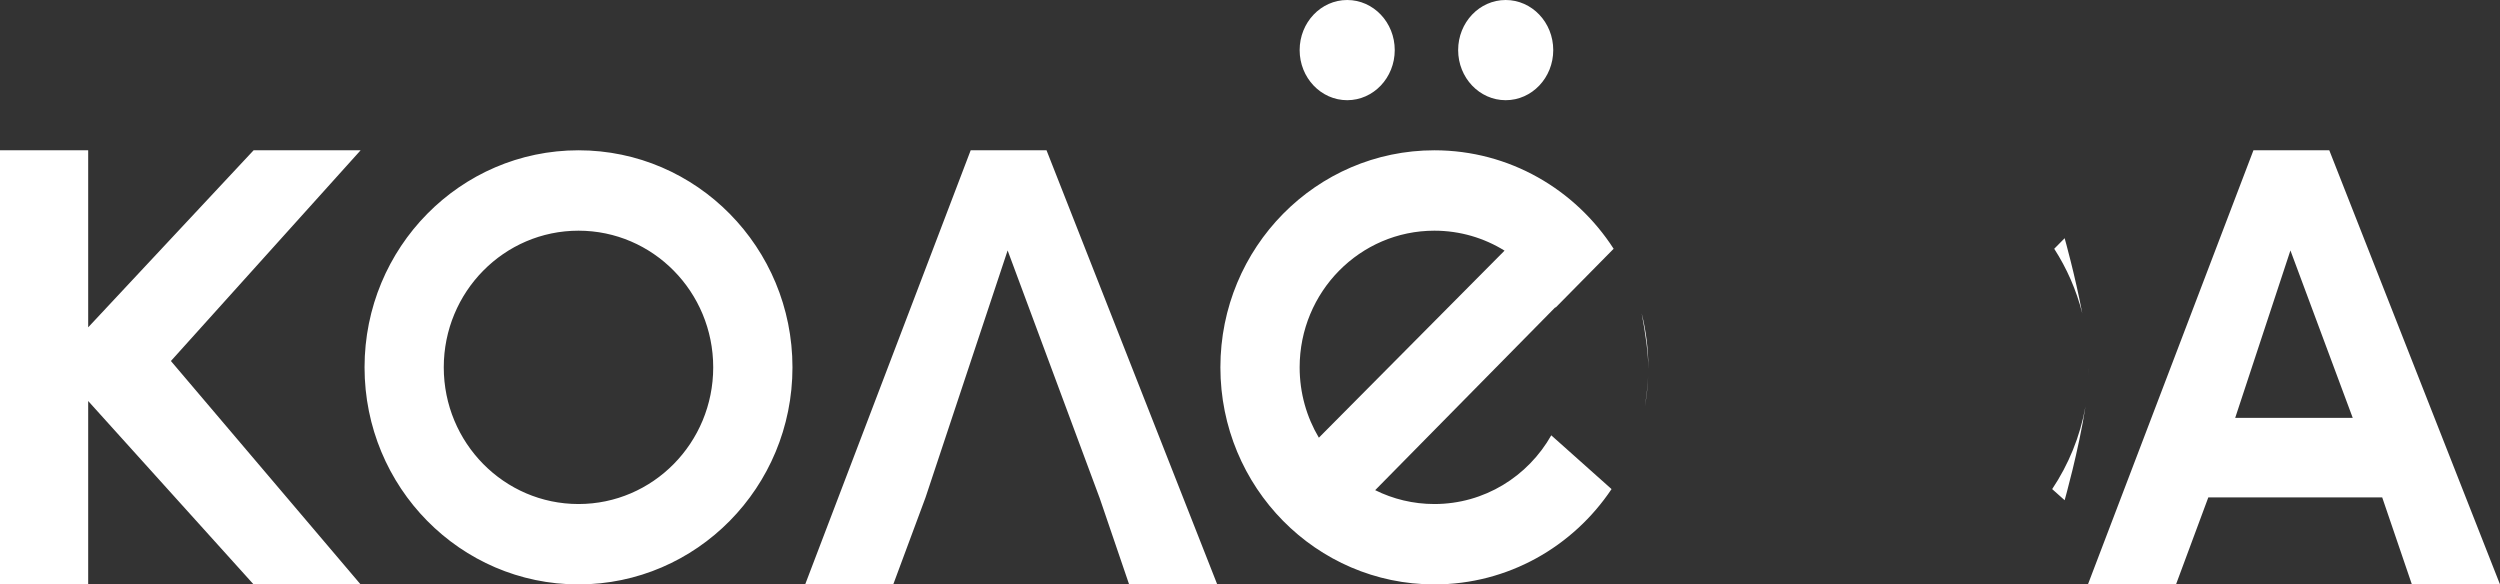 <svg width="77" height="18" viewBox="0 0 77 18" fill="none" xmlns="http://www.w3.org/2000/svg">
<rect x="0" y="0" width="77" height="18" fill="#333333" stroke="none"/>
<path fill-rule="evenodd" clip-rule="evenodd" d="M41.494 3.086C42.303 3.086 42.958 2.395 42.958 1.543C42.958 0.691 42.303 0 41.494 0C40.685 0 40.029 0.691 40.029 1.543C40.029 2.395 40.685 3.086 41.494 3.086ZM46.375 3.086C47.184 3.086 47.84 2.395 47.84 1.543C47.84 0.691 47.184 0 46.375 0C45.566 0 44.911 0.691 44.911 1.543C44.911 2.395 45.566 3.086 46.375 3.086ZM17.818 18C21.457 18 24.408 15.007 24.408 11.314C24.408 7.622 21.457 4.629 17.818 4.629C14.178 4.629 11.228 7.622 11.228 11.314C11.228 15.007 14.178 18 17.818 18ZM17.818 15.524C20.11 15.524 21.967 13.639 21.967 11.314C21.967 8.989 20.11 7.105 17.818 7.105C15.526 7.105 13.668 8.989 13.668 11.314C13.668 13.639 15.526 15.524 17.818 15.524ZM64.34 11.347C64.339 11.428 64.337 11.507 64.334 11.587C64.338 11.512 64.34 11.441 64.34 11.372L64.34 11.347ZM64.233 12.52C64.066 13.449 63.71 14.311 63.207 15.064L63.591 15.407C63.591 15.407 64.026 13.865 64.233 12.52ZM64.134 9.651C63.912 8.477 63.591 7.337 63.591 7.337L63.27 7.662C63.658 8.265 63.953 8.934 64.134 9.651ZM49.7 7.662C48.523 5.836 46.49 4.629 44.179 4.629C40.539 4.629 37.588 7.622 37.588 11.314C37.588 15.007 40.539 18 44.179 18C46.449 18 48.45 16.836 49.636 15.064L47.779 13.408C47.063 14.672 45.719 15.524 44.179 15.524C43.525 15.524 42.906 15.37 42.355 15.097L47.906 9.462L47.912 9.475L49.7 7.662ZM50.563 9.651C50.678 10.258 50.766 10.874 50.769 11.347L50.769 11.314C50.769 10.74 50.697 10.182 50.563 9.651ZM50.763 11.587C50.75 11.869 50.713 12.188 50.662 12.52C50.717 12.216 50.751 11.904 50.763 11.587ZM40.029 11.314C40.029 8.989 41.887 7.105 44.179 7.105C44.97 7.105 45.711 7.33 46.34 7.72L40.621 13.481C40.245 12.848 40.029 12.107 40.029 11.314ZM64.308 18L67.021 18L68.016 15.32H73.372L74.286 18L77 18L71.742 4.629H69.406L64.308 18ZM68.844 12.87H72.464L70.545 7.714L68.844 12.87ZM27.512 18L24.799 18L29.897 4.629H32.233L37.491 18L34.777 18L33.863 15.32H33.862L31.035 7.714L28.507 15.321L27.512 18ZM2.716 4.629H0V18H2.716V12.351L7.811 18H11.107L5.264 11.119L11.107 4.629H7.811L2.716 10.082V4.629Z" fill="white"/>
</svg>
